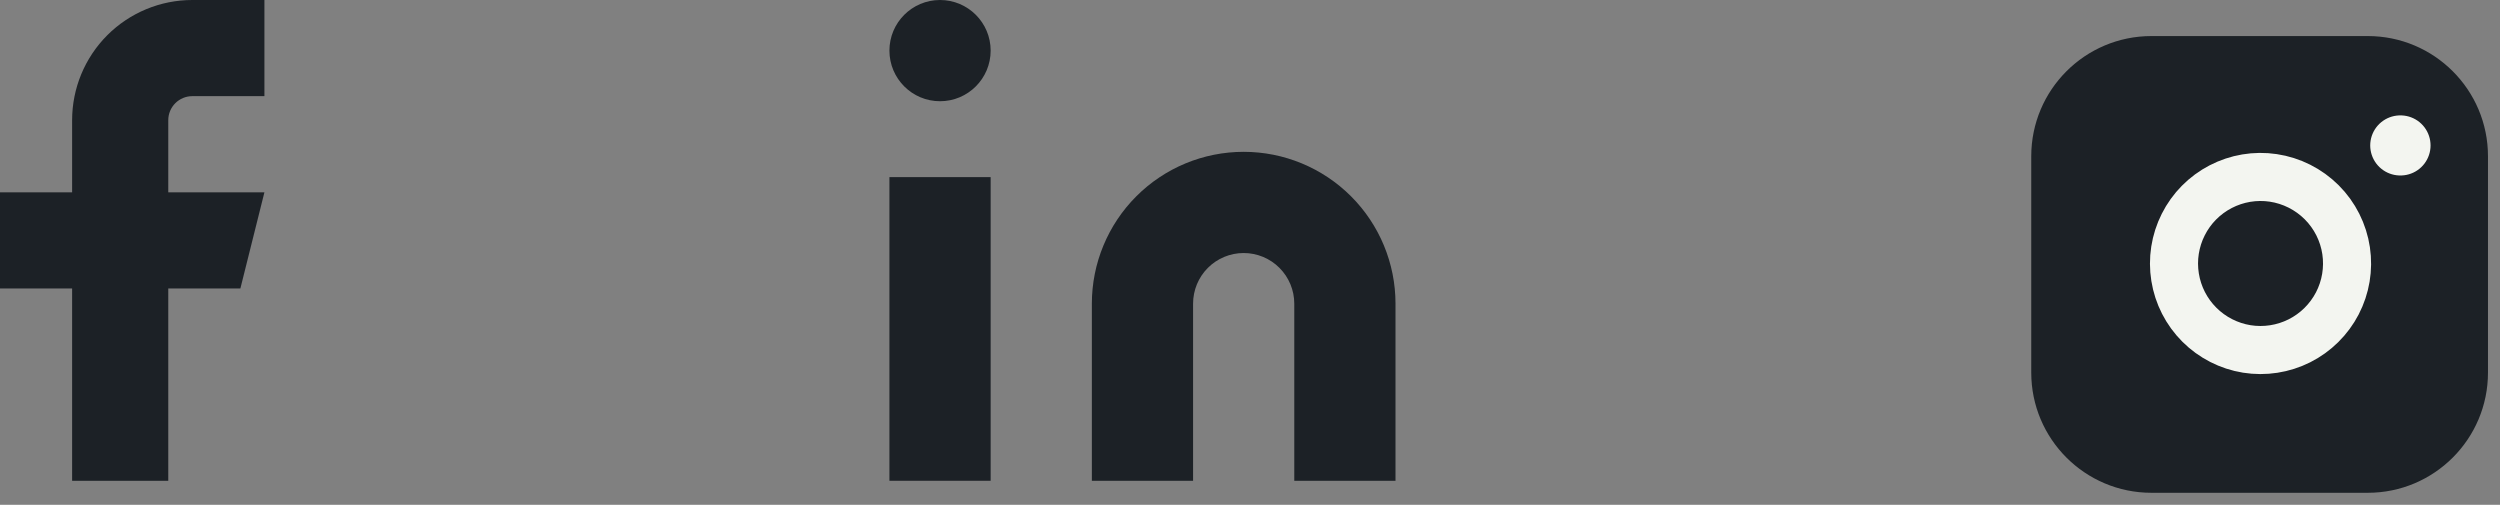 <svg width="104" height="21" viewBox="0 0 104 21" fill="none" xmlns="http://www.w3.org/2000/svg">
<rect x="0" y="0" width="104" height="21" fill="#808080" stroke="none"/>
<path d="M11 0H8C6.674 0 5.402 0.527 4.464 1.464C3.527 2.402 3 3.674 3 5V8H0V12H3V20H7V12H10L11 8H7V5C7 4.735 7.105 4.48 7.293 4.293C7.48 4.105 7.735 4 8 4H11V0Z" fill="#1C2126"/>
<path d="M51.737 6.316C53.412 6.316 55.018 6.981 56.203 8.166C57.387 9.35 58.053 10.957 58.053 12.632V20H53.842V12.632C53.842 12.073 53.62 11.538 53.225 11.143C52.831 10.748 52.295 10.526 51.737 10.526C51.178 10.526 50.643 10.748 50.248 11.143C49.853 11.538 49.632 12.073 49.632 12.632V20H45.421V12.632C45.421 10.957 46.087 9.35 47.271 8.166C48.455 6.981 50.062 6.316 51.737 6.316Z" fill="#1C2126"/>
<path d="M41.211 7.368H37V20H41.211V7.368Z" fill="#1C2126"/>
<path d="M39.105 4.211C40.268 4.211 41.211 3.268 41.211 2.105C41.211 0.943 40.268 0 39.105 0C37.943 0 37 0.943 37 2.105C37 3.268 37.943 4.211 39.105 4.211Z" fill="#1C2126"/>
<path d="M98.5 2H89.5C87.015 2 85 4.015 85 6.5V15.5C85 17.985 87.015 20 89.5 20H98.5C100.985 20 103 17.985 103 15.5V6.5C103 4.015 100.985 2 98.5 2Z" fill="#1C2126" stroke="#1C2126" stroke-linecap="round" stroke-linejoin="round"/>
<path d="M97.599 10.433C97.71 11.182 97.582 11.947 97.234 12.619C96.885 13.291 96.333 13.836 95.657 14.177C94.98 14.517 94.214 14.636 93.466 14.516C92.719 14.395 92.028 14.042 91.493 13.507C90.957 12.972 90.604 12.281 90.484 11.533C90.364 10.786 90.482 10.019 90.823 9.343C91.163 8.666 91.708 8.115 92.38 7.766C93.052 7.417 93.817 7.289 94.566 7.4C95.33 7.514 96.037 7.87 96.584 8.416C97.13 8.962 97.486 9.669 97.599 10.433Z" fill="#1C2126" stroke="#F3F5F0" stroke-width="2" stroke-linecap="round" stroke-linejoin="round"/>
<path d="M99.851 6.05H99.861" stroke="#F3F5F0" stroke-width="2.5" stroke-linecap="round" stroke-linejoin="round"/>
</svg>
